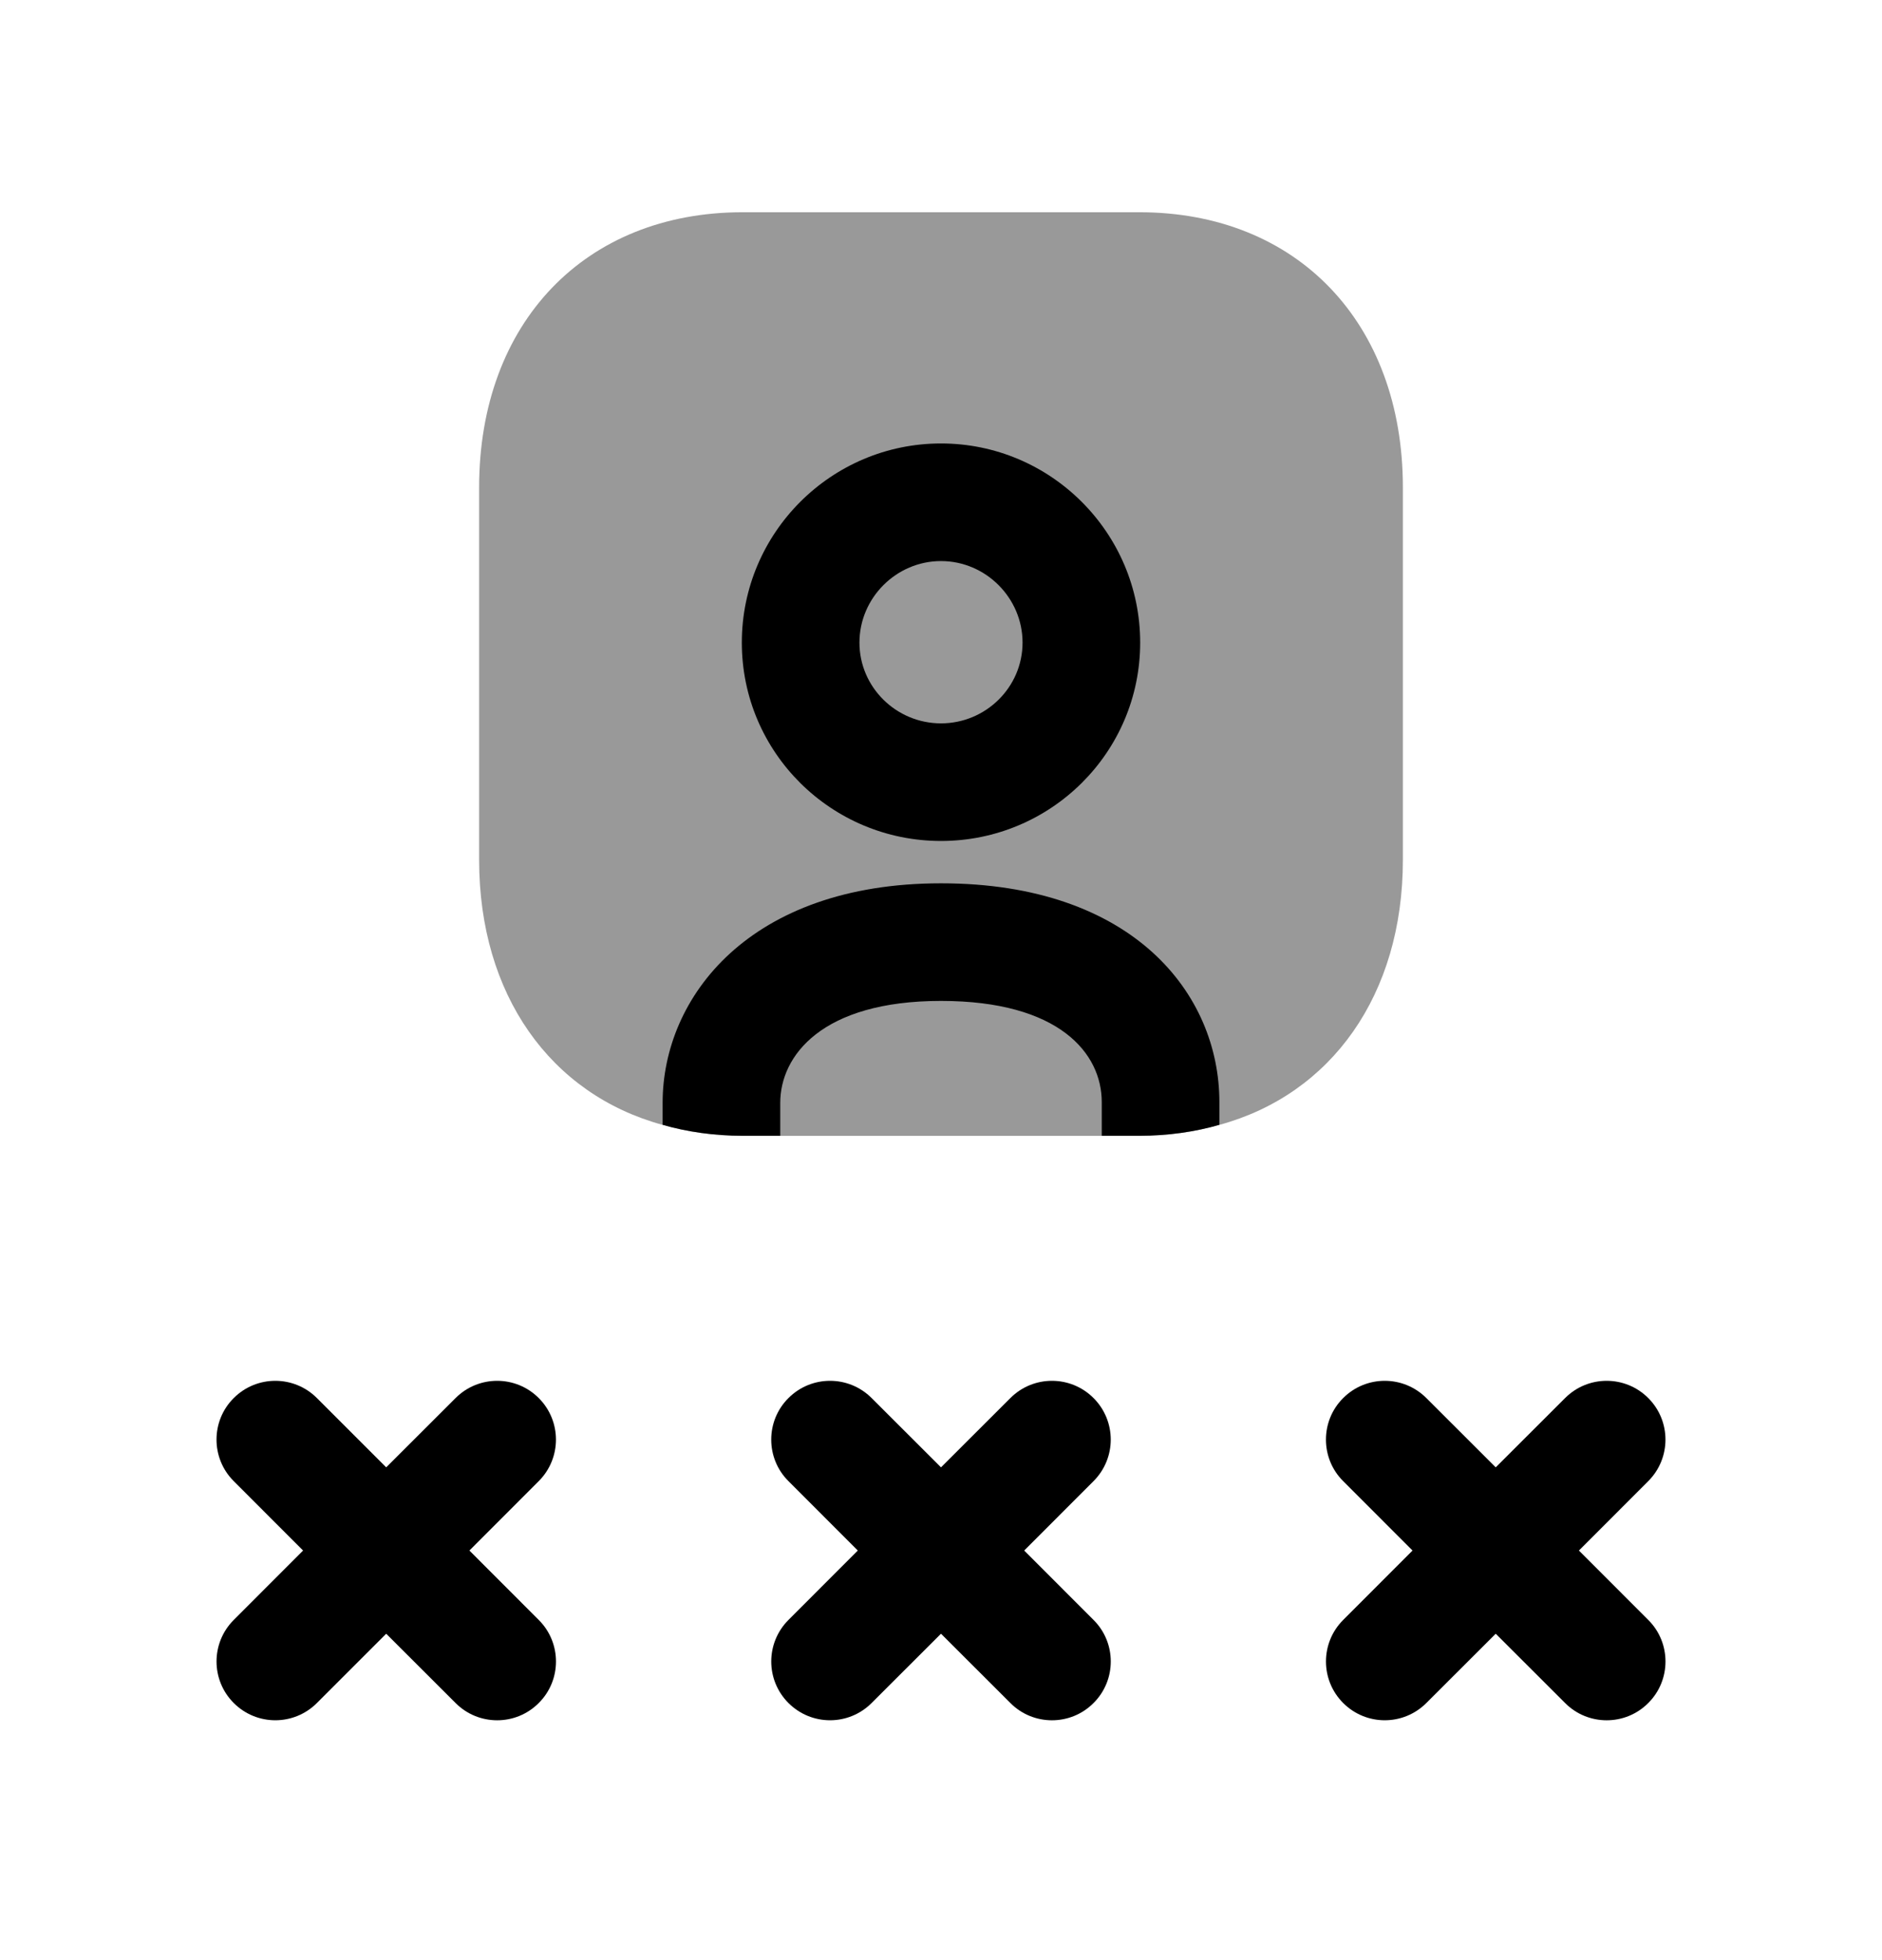 <svg width="24" height="25" viewBox="0 0 24 25" fill="none" xmlns="http://www.w3.org/2000/svg">
<path opacity="0.4" fill-rule="evenodd" clip-rule="evenodd" d="M17.89 6.217V10.967C17.89 12.687 16.98 13.957 15.55 14.347C15.24 14.437 14.89 14.487 14.53 14.487H9.47C9.11 14.487 8.76 14.437 8.45 14.347C7.02 13.957 6.11 12.687 6.11 10.967V6.217C6.11 4.117 7.46 2.707 9.47 2.707H14.53C16.54 2.707 17.89 4.117 17.89 6.217Z" fill="black"/>
<path fill-rule="evenodd" clip-rule="evenodd" d="M15.55 14.056V14.346C15.24 14.436 14.89 14.486 14.53 14.486H14.05V14.056C14.05 13.436 13.51 12.766 12 12.766C10.48 12.766 9.95 13.466 9.95 14.066V14.486H9.47C9.11 14.486 8.76 14.436 8.45 14.346V14.066C8.45 12.716 9.56 11.266 12 11.266C14.45 11.266 15.55 12.676 15.55 14.056Z" fill="black"/>
<path fill-rule="evenodd" clip-rule="evenodd" d="M12 9.226C11.43 9.226 10.96 8.766 10.96 8.196C10.96 7.626 11.43 7.156 12 7.156C12.57 7.156 13.04 7.626 13.04 8.196C13.04 8.766 12.57 9.226 12 9.226ZM12 5.656C10.6 5.656 9.46 6.796 9.46 8.196C9.46 9.596 10.6 10.726 12 10.726C13.4 10.726 14.54 9.596 14.54 8.196C14.54 6.796 13.4 5.656 12 5.656Z" fill="black"/>
<path fill-rule="evenodd" clip-rule="evenodd" d="M6.34 21.941C6.148 21.941 5.956 21.868 5.81 21.721L4.925 20.837L4.041 21.721C3.748 22.014 3.274 22.014 2.981 21.721C2.688 21.428 2.688 20.954 2.981 20.661L3.865 19.776L2.981 18.891C2.834 18.745 2.761 18.552 2.761 18.361C2.761 18.169 2.834 17.977 2.981 17.831C3.274 17.538 3.748 17.538 4.041 17.831L4.925 18.715L5.81 17.831C6.103 17.538 6.577 17.538 6.87 17.831C7.163 18.124 7.163 18.598 6.87 18.891L5.986 19.776L6.87 20.661C7.017 20.807 7.09 21 7.09 21.191C7.09 21.383 7.017 21.575 6.87 21.721C6.724 21.868 6.532 21.941 6.34 21.941Z" fill="black"/>
<path fill-rule="evenodd" clip-rule="evenodd" d="M20.489 21.941C20.297 21.941 20.105 21.868 19.959 21.721L19.074 20.837L18.189 21.721C17.896 22.014 17.422 22.014 17.129 21.721C16.836 21.428 16.836 20.954 17.129 20.661L18.013 19.776L17.129 18.891C16.982 18.745 16.909 18.553 16.909 18.361C16.909 18.169 16.982 17.977 17.129 17.831C17.422 17.538 17.896 17.538 18.189 17.831L19.074 18.715L19.959 17.831C20.252 17.538 20.726 17.538 21.019 17.831C21.312 18.124 21.312 18.598 21.019 18.891L20.135 19.776L21.019 20.661C21.166 20.807 21.239 20.999 21.239 21.191C21.239 21.383 21.166 21.575 21.019 21.721C20.873 21.868 20.681 21.941 20.489 21.941Z" fill="black"/>
<path fill-rule="evenodd" clip-rule="evenodd" d="M13.415 21.941C13.223 21.941 13.031 21.868 12.885 21.721L12 20.837L11.115 21.721C10.822 22.014 10.348 22.014 10.055 21.721C9.762 21.428 9.762 20.954 10.055 20.661L10.939 19.776L10.055 18.891C9.908 18.745 9.835 18.553 9.835 18.361C9.835 18.169 9.908 17.977 10.055 17.831C10.348 17.538 10.822 17.538 11.115 17.831L12 18.715L12.885 17.831C13.178 17.538 13.652 17.538 13.945 17.831C14.238 18.124 14.238 18.598 13.945 18.891L13.061 19.776L13.945 20.661C14.092 20.807 14.165 20.999 14.165 21.191C14.165 21.383 14.092 21.575 13.945 21.721C13.799 21.868 13.607 21.941 13.415 21.941Z" fill="black"/>
</svg>
